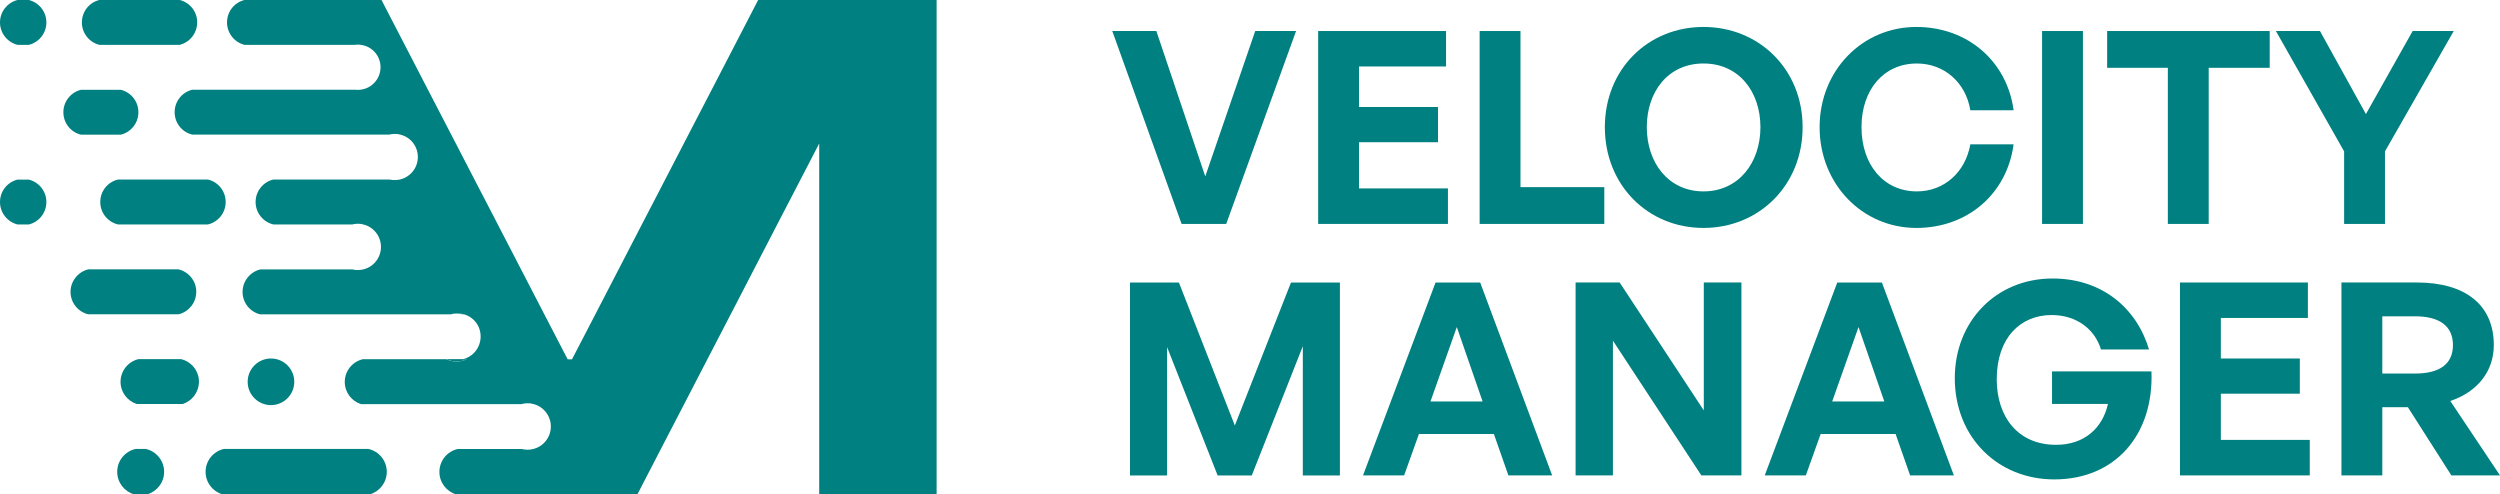 <?xml version="1.0" encoding="UTF-8"?>
<svg id="Layer_2" data-name="Layer 2" xmlns="http://www.w3.org/2000/svg" viewBox="0 0 411.86 81.42">
  <defs>
    <style>
      .cls-1 {
        fill: teal;
      }
    </style>
  </defs>
  <g id="Layer_1-2" data-name="Layer 1">
    <g>
      <g>
        <g>
          <path class="cls-1" d="M76.49,51.77h-.37c-.28-.08-.58-.11-.89-.11s-.61,.04-.89,.11h-.1c.36-.11,.73-.17,1.12-.17s.77,.06,1.12,.17Z"/>
          <path class="cls-1" d="M154.3,0V81.42h-19.34V23.64l-3.08,5.94-3.84,7.4-3.83,7.4-3.83,7.4-3.84,7.4-3.83,7.4-3.84,7.4-3.86,7.46h0s-29.87,0-29.87,0c-1.59-.47-2.75-1.95-2.75-3.7,0-1.84,1.29-3.39,3.02-3.77h10.58c.16,.05,.32,.07,.49,.09,.14,.02,.29,.03,.44,.03,.32,0,.63-.04,.93-.12,1.67-.41,2.9-1.92,2.9-3.71,0-.98-.37-1.87-.98-2.55-.47-.54-1.1-.94-1.81-1.13-.33-.1-.68-.15-1.04-.15s-.71,.05-1.04,.15h-26.4c-1.55-.49-2.68-1.94-2.68-3.66,0-1.82,1.27-3.35,2.97-3.74h13.77c.51,.24,1.08,.38,1.68,.38s1.18-.14,1.68-.38h-.64c1.68-.41,2.92-1.92,2.92-3.73s-1.14-3.19-2.71-3.67c-.36-.11-.73-.17-1.12-.17s-.77,.06-1.12,.17h-31.4c-1.65-.41-2.87-1.91-2.87-3.69s1.26-3.32,2.95-3.71h15.13c.29,.08,.6,.11,.91,.11s.62-.04,.91-.11c1.67-.4,2.9-1.9,2.9-3.7s-1.23-3.29-2.89-3.7c-.29-.08-.6-.12-.92-.12s-.63,.04-.92,.12h-12.98c-1.68-.39-2.94-1.9-2.94-3.7s1.25-3.31,2.92-3.7h19.19c.26,.06,.54,.09,.82,.09s.56-.03,.82-.09c1.7-.38,2.98-1.89,2.98-3.71s-1.23-3.28-2.88-3.69c-.29-.08-.6-.12-.92-.12s-.63,.04-.92,.12H31.69c-1.68-.39-2.92-1.9-2.92-3.7s1.25-3.31,2.92-3.7h26.85c.14,.02,.27,.03,.42,.03s.28-.01,.42-.03c1.86-.2,3.31-1.79,3.31-3.7s-1.41-3.46-3.25-3.69c-.16-.03-.32-.04-.48-.04s-.33,.01-.48,.04h-18.19c-1.66-.41-2.89-1.91-2.89-3.7s1.22-3.28,2.87-3.69h22.58l3.83,7.4,3.83,7.4,3.84,7.4,3.83,7.4,3.84,7.4,3.83,7.4,3.83,7.4,3.84,7.4h.71l3.84-7.4,3.83-7.4,3.83-7.4,3.84-7.4,3.83-7.4,3.84-7.4,3.83-7.4,3.83-7.4h29.44Z"/>
          <path class="cls-1" d="M76.92,59.17c-.51,.24-1.08,.38-1.68,.38s-1.17-.14-1.68-.38h3.37Z"/>
        </g>
        <circle class="cls-1" cx="44.64" cy="62.9" r="3.84"/>
        <path class="cls-1" d="M32.77,62.9c0,1.71-1.13,3.17-2.68,3.66h-7.55c-1.55-.49-2.68-1.94-2.68-3.66,0-1.82,1.27-3.35,2.97-3.74h6.98c1.7,.39,2.97,1.92,2.97,3.74Z"/>
        <path class="cls-1" d="M22.8,18.49c0,1.8-1.25,3.31-2.92,3.7h-6.52c-1.68-.39-2.92-1.9-2.92-3.7s1.25-3.31,2.92-3.7h6.52c1.68,.39,2.92,1.9,2.92,3.7Z"/>
        <path class="cls-1" d="M37.18,33.28c0,1.8-1.26,3.31-2.94,3.7h-14.78c-1.69-.39-2.94-1.89-2.94-3.7s1.24-3.31,2.92-3.7h14.82c1.68,.39,2.92,1.9,2.92,3.7Z"/>
        <path class="cls-1" d="M32.33,48.08c0,1.78-1.22,3.27-2.87,3.69H14.49c-1.65-.42-2.87-1.91-2.87-3.69s1.26-3.32,2.95-3.71h14.82c1.68,.39,2.95,1.9,2.95,3.71Z"/>
        <path class="cls-1" d="M7.64,3.69c0,1.79-1.23,3.3-2.9,3.7h-1.84c-1.67-.41-2.9-1.91-2.9-3.7S1.22,.42,2.88,0h1.88c1.66,.42,2.88,1.91,2.88,3.69Z"/>
        <path class="cls-1" d="M7.64,33.28c0,1.79-1.23,3.3-2.9,3.7h-1.84c-1.67-.41-2.9-1.91-2.9-3.7s1.22-3.28,2.88-3.69h1.88c1.66,.42,2.88,1.91,2.88,3.69Z"/>
        <path class="cls-1" d="M32.48,3.69c0,1.79-1.23,3.3-2.89,3.7h-13.21c-1.66-.41-2.89-1.91-2.89-3.7s1.22-3.28,2.87-3.69h13.26c1.65,.42,2.87,1.91,2.87,3.69Z"/>
        <path class="cls-1" d="M27.04,77.73c0,1.74-1.16,3.22-2.76,3.7h-2.21c-1.6-.47-2.76-1.95-2.76-3.7,0-1.85,1.3-3.39,3.03-3.77h1.67c1.73,.38,3.03,1.93,3.03,3.77Z"/>
        <path class="cls-1" d="M63.72,77.73c0,1.74-1.16,3.22-2.76,3.7h-24.34c-1.59-.47-2.75-1.95-2.75-3.7,0-1.84,1.29-3.39,3.02-3.77h23.8c1.73,.38,3.03,1.92,3.03,3.77Z"/>
      </g>
      <g>
        <path class="cls-1" d="M202.01,36.89h-7.35l-11.42-31.78h7.26l8.06,23.95,8.23-23.95h6.73l-11.51,31.78Z"/>
        <path class="cls-1" d="M238.54,36.89h-21.38V5.11h21.07v5.84h-14.34v6.68h13.01v5.8h-13.01v7.61h14.65v5.84Z"/>
        <path class="cls-1" d="M243.76,36.89V5.11h6.73V30.83h13.81v6.06h-20.54Z"/>
        <path class="cls-1" d="M264.39,20.95c0-9.52,7.08-16.51,16.25-16.51s16.33,6.99,16.33,16.51-7.13,16.6-16.33,16.6-16.25-7.08-16.25-16.6Zm25.63,0c0-5.84-3.54-10.49-9.38-10.49s-9.34,4.65-9.34,10.49,3.54,10.58,9.34,10.58,9.38-4.74,9.38-10.58Z"/>
        <path class="cls-1" d="M299.77,20.95c0-9.3,6.99-16.51,15.94-16.51,8.37,0,14.92,5.58,16.02,13.72h-7.13c-.75-4.56-4.29-7.7-8.81-7.7-5.44,0-9.12,4.29-9.12,10.49s3.67,10.58,9.12,10.58c4.52,0,8.01-3.19,8.81-7.75h7.13c-1.11,8.23-7.66,13.77-16.02,13.77-8.94,0-15.94-7.26-15.94-16.6Z"/>
        <path class="cls-1" d="M336.42,36.89V5.11h6.73v31.78h-6.73Z"/>
        <path class="cls-1" d="M357.14,36.89V11.17h-10V5.11h26.78v6.06h-10.05v25.72h-6.73Z"/>
        <path class="cls-1" d="M392.91,36.89h-6.73v-11.95l-11.24-19.83h7.26l7.57,13.68,7.7-13.68h6.77l-11.33,19.83v11.95Z"/>
        <path class="cls-1" d="M192.27,57.21v21.12h-6.11v-31.78h8.06l9.21,23.55,9.25-23.55h8.06v31.78h-6.11v-21.29l-8.41,21.29h-5.62l-8.32-21.12Z"/>
        <path class="cls-1" d="M246.11,71.5h-12.35l-2.44,6.82h-6.77l11.95-31.78h7.35l11.86,31.78h-7.21l-2.39-6.82Zm-10.45-5.36h8.59l-4.25-12.26-4.34,12.26Z"/>
        <path class="cls-1" d="M265.72,56.14v22.18h-6.15v-31.78h7.26l13.86,21.07v-21.07h6.2v31.78h-6.6l-14.56-22.18Z"/>
        <path class="cls-1" d="M312.29,71.5h-12.35l-2.44,6.82h-6.77l11.95-31.78h7.35l11.86,31.78h-7.21l-2.39-6.82Zm-10.45-5.36h8.59l-4.25-12.26-4.34,12.26Z"/>
        <path class="cls-1" d="M322.04,62.3c0-9.38,6.82-16.42,16.11-16.42,8.06,0,13.81,4.78,15.89,11.69h-7.92c-.97-3.23-3.9-5.67-8.14-5.67-5.13,0-9.03,3.76-9.03,10.58,0,6.11,3.41,10.8,9.78,10.8,4.69,0,7.66-2.79,8.54-6.73h-9.21v-5.36h16.38c.4,10.36-5.89,17.79-16.02,17.79-9.21,0-16.38-6.86-16.38-16.69Z"/>
        <path class="cls-1" d="M380.52,78.32h-21.38v-31.78h21.07v5.84h-14.34v6.68h13.01v5.8h-13.01v7.61h14.65v5.84Z"/>
        <path class="cls-1" d="M385.74,78.32v-31.78h12.44c8.01,0,12.66,3.72,12.66,10.31,0,4.29-2.66,7.7-7.17,9.21l8.19,12.26h-8.01l-7.17-11.24h-4.21v11.24h-6.73Zm6.73-16.78h5.4c4.07,0,6.24-1.59,6.24-4.69s-2.17-4.74-6.24-4.74h-5.4v9.43Z"/>
      </g>
    </g>
  </g>
</svg>
